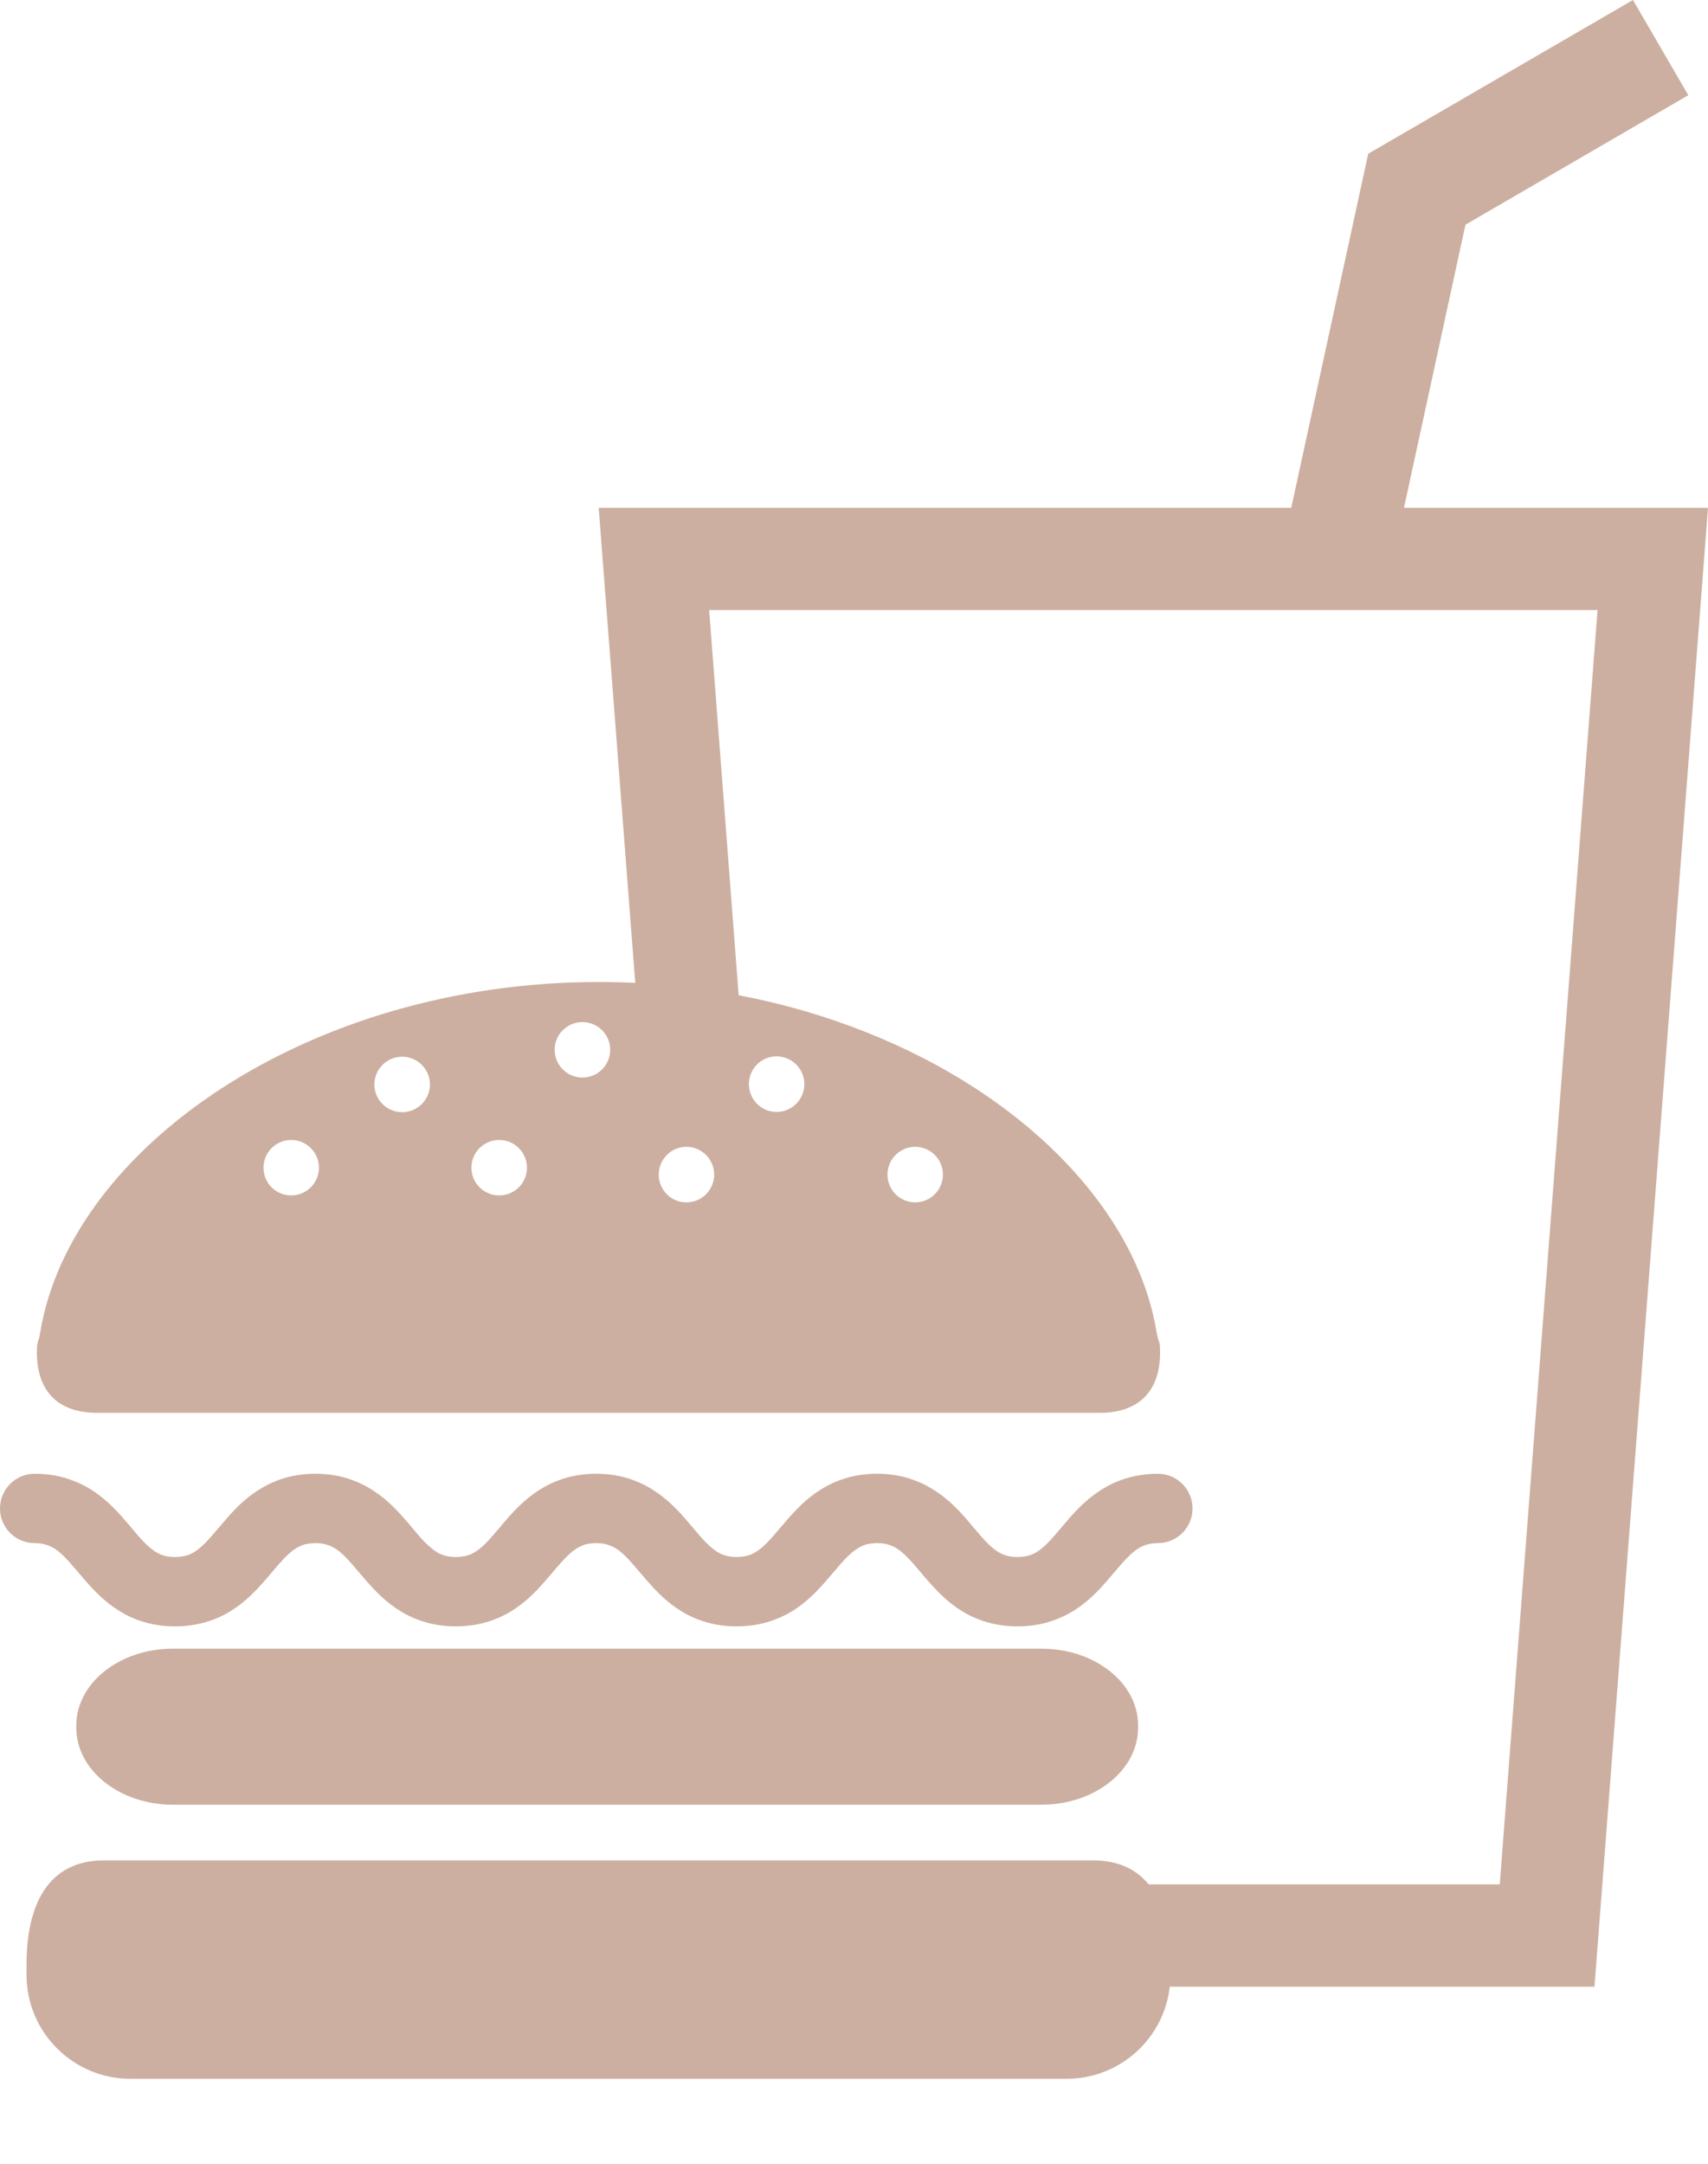 <svg width="15" height="19" viewBox="0 0 15 19" fill="none" xmlns="http://www.w3.org/2000/svg">
<path d="M9.147 14.477H1.518C1.05 14.477 0.67 14.779 0.67 15.151V15.171C0.67 15.544 1.05 15.847 1.518 15.847H9.147C9.615 15.847 9.995 15.544 9.995 15.171V15.151C9.995 14.779 9.616 14.477 9.147 14.477Z" fill="#CCAFA0"/>
<path d="M0.413 13.567C0.438 13.575 0.46 13.586 0.484 13.601C0.525 13.628 0.571 13.672 0.623 13.732C0.663 13.777 0.706 13.83 0.756 13.887C0.832 13.973 0.925 14.071 1.055 14.15C1.12 14.19 1.194 14.223 1.275 14.246C1.357 14.269 1.445 14.281 1.537 14.281C1.644 14.281 1.746 14.265 1.838 14.234C1.918 14.208 1.991 14.171 2.053 14.129C2.164 14.055 2.245 13.97 2.313 13.893C2.364 13.836 2.407 13.782 2.447 13.737C2.507 13.668 2.558 13.621 2.603 13.594C2.626 13.58 2.648 13.57 2.674 13.562C2.7 13.556 2.73 13.55 2.77 13.55C2.818 13.55 2.85 13.557 2.879 13.567C2.904 13.575 2.926 13.586 2.95 13.601C2.991 13.628 3.037 13.672 3.089 13.732C3.129 13.777 3.172 13.83 3.222 13.887C3.298 13.973 3.391 14.071 3.521 14.15C3.586 14.19 3.66 14.223 3.742 14.246C3.823 14.269 3.911 14.281 4.003 14.281C4.11 14.281 4.212 14.265 4.304 14.234C4.384 14.207 4.457 14.171 4.519 14.129C4.63 14.055 4.711 13.97 4.779 13.893C4.83 13.835 4.873 13.782 4.913 13.737C4.973 13.668 5.024 13.621 5.069 13.594C5.092 13.58 5.114 13.57 5.14 13.562C5.166 13.556 5.196 13.55 5.236 13.55C5.284 13.55 5.317 13.557 5.345 13.567C5.37 13.575 5.392 13.586 5.416 13.601C5.457 13.628 5.503 13.671 5.555 13.732C5.595 13.777 5.638 13.83 5.689 13.887C5.764 13.973 5.857 14.071 5.987 14.15C6.052 14.19 6.126 14.223 6.208 14.246C6.289 14.269 6.377 14.281 6.469 14.281C6.577 14.281 6.678 14.265 6.77 14.234C6.85 14.207 6.923 14.171 6.986 14.129C7.096 14.055 7.177 13.97 7.245 13.893C7.296 13.835 7.34 13.782 7.379 13.737C7.439 13.668 7.49 13.621 7.536 13.594C7.558 13.58 7.58 13.57 7.606 13.562C7.632 13.556 7.662 13.55 7.703 13.55C7.75 13.55 7.783 13.557 7.811 13.566C7.837 13.575 7.859 13.586 7.882 13.601C7.923 13.628 7.969 13.671 8.022 13.732C8.061 13.777 8.104 13.83 8.155 13.887C8.23 13.973 8.323 14.071 8.453 14.15C8.518 14.19 8.593 14.223 8.674 14.246C8.755 14.269 8.844 14.281 8.936 14.281C9.043 14.281 9.145 14.265 9.236 14.234C9.317 14.207 9.389 14.171 9.452 14.129C9.562 14.055 9.644 13.97 9.712 13.893C9.762 13.835 9.806 13.782 9.846 13.736C9.906 13.668 9.956 13.621 10.002 13.594C10.025 13.58 10.046 13.57 10.072 13.563C10.098 13.556 10.129 13.55 10.169 13.55C10.337 13.55 10.473 13.414 10.473 13.246C10.473 13.078 10.337 12.941 10.169 12.941C10.062 12.941 9.96 12.958 9.868 12.988C9.788 13.015 9.715 13.052 9.653 13.094C9.543 13.167 9.461 13.252 9.393 13.329C9.343 13.387 9.299 13.441 9.259 13.486C9.199 13.555 9.148 13.602 9.103 13.629C9.08 13.643 9.058 13.653 9.033 13.66C9.007 13.667 8.976 13.672 8.936 13.672C8.889 13.672 8.856 13.666 8.827 13.656C8.802 13.648 8.78 13.637 8.756 13.621C8.715 13.594 8.669 13.551 8.617 13.491C8.577 13.446 8.534 13.393 8.484 13.335C8.408 13.249 8.316 13.152 8.185 13.073C8.12 13.033 8.046 13 7.964 12.976C7.883 12.953 7.795 12.941 7.703 12.941C7.595 12.941 7.494 12.957 7.402 12.988C7.321 13.015 7.249 13.052 7.186 13.094C7.076 13.167 6.995 13.252 6.927 13.329C6.876 13.387 6.832 13.441 6.792 13.486C6.732 13.555 6.682 13.602 6.636 13.629C6.613 13.643 6.592 13.653 6.566 13.66C6.54 13.667 6.51 13.672 6.469 13.672C6.422 13.672 6.389 13.666 6.361 13.656C6.336 13.648 6.313 13.637 6.29 13.621C6.249 13.594 6.203 13.551 6.15 13.491C6.111 13.446 6.068 13.393 6.017 13.335C5.942 13.249 5.849 13.152 5.719 13.073C5.654 13.033 5.58 13 5.498 12.976C5.417 12.953 5.328 12.941 5.236 12.941C5.129 12.941 5.028 12.957 4.936 12.988C4.855 13.015 4.783 13.052 4.72 13.094C4.61 13.167 4.528 13.252 4.46 13.329C4.41 13.387 4.366 13.441 4.326 13.486C4.267 13.555 4.216 13.602 4.17 13.629C4.148 13.643 4.126 13.653 4.1 13.66C4.074 13.667 4.044 13.672 4.003 13.672C3.956 13.672 3.923 13.666 3.894 13.656C3.869 13.648 3.847 13.637 3.824 13.621C3.783 13.594 3.737 13.551 3.684 13.491C3.644 13.446 3.602 13.392 3.551 13.335C3.476 13.249 3.383 13.152 3.253 13.073C3.188 13.033 3.113 13 3.032 12.976C2.951 12.953 2.863 12.941 2.77 12.941C2.663 12.941 2.562 12.957 2.469 12.988C2.389 13.015 2.317 13.052 2.254 13.094C2.144 13.167 2.062 13.252 1.995 13.329C1.944 13.387 1.9 13.441 1.86 13.486C1.801 13.555 1.75 13.602 1.705 13.629C1.681 13.643 1.66 13.653 1.634 13.66C1.608 13.667 1.578 13.672 1.537 13.672C1.49 13.672 1.457 13.666 1.428 13.656C1.404 13.648 1.382 13.637 1.358 13.621C1.317 13.594 1.271 13.551 1.218 13.491C1.179 13.446 1.136 13.392 1.085 13.335C1.01 13.249 0.917 13.152 0.787 13.072C0.722 13.033 0.648 13 0.566 12.976C0.485 12.953 0.397 12.941 0.304 12.941C0.136 12.941 0 13.078 0 13.246C0 13.414 0.136 13.55 0.304 13.55C0.352 13.55 0.385 13.557 0.413 13.567Z" fill="#CCAFA0"/>
<path d="M12.33 4.459L12.87 1.973L14.827 0.836L14.341 0L12.016 1.35L11.34 4.459H5.258L5.295 4.943L5.579 8.631C5.472 8.625 5.364 8.623 5.256 8.623C2.716 8.623 0.625 10.075 0.354 11.695C0.345 11.753 0.337 11.768 0.332 11.785C0.327 11.801 0.324 11.817 0.324 11.876C0.324 12.223 0.517 12.406 0.852 12.406H9.659C9.994 12.406 10.188 12.223 10.188 11.876C10.188 11.758 10.177 11.811 10.157 11.695C10.022 10.883 9.429 10.114 8.553 9.548C8.268 9.364 7.954 9.202 7.615 9.067C7.263 8.926 6.885 8.815 6.487 8.739L6.228 5.357H14.03L13.171 16.547H10.088C9.98 16.415 9.822 16.336 9.601 16.336H7.071H6.17H0.913C0.409 16.336 0.233 16.746 0.233 17.25V17.341C0.233 17.845 0.642 18.254 1.146 18.254H9.366C9.835 18.254 10.222 17.901 10.273 17.445H14.003L15 4.459H12.33ZM2.557 10.497C2.423 10.497 2.314 10.388 2.314 10.254C2.314 10.119 2.423 10.01 2.557 10.01C2.692 10.01 2.801 10.119 2.801 10.254C2.801 10.388 2.692 10.497 2.557 10.497ZM3.532 9.766C3.397 9.766 3.288 9.657 3.288 9.523C3.288 9.388 3.397 9.279 3.532 9.279C3.666 9.279 3.776 9.388 3.776 9.523C3.776 9.657 3.666 9.766 3.532 9.766ZM4.384 10.497C4.249 10.497 4.14 10.388 4.14 10.254C4.14 10.119 4.249 10.01 4.384 10.01C4.519 10.01 4.628 10.119 4.628 10.254C4.628 10.388 4.519 10.497 4.384 10.497ZM5.115 9.462C4.98 9.462 4.871 9.353 4.871 9.218C4.871 9.084 4.98 8.975 5.115 8.975C5.25 8.975 5.359 9.084 5.359 9.218C5.359 9.353 5.25 9.462 5.115 9.462ZM8.037 10.07C8.172 10.07 8.281 10.18 8.281 10.314C8.281 10.449 8.172 10.558 8.037 10.558C7.903 10.558 7.794 10.449 7.794 10.314C7.794 10.18 7.903 10.07 8.037 10.07ZM6.82 9.276C6.954 9.276 7.064 9.385 7.064 9.519C7.064 9.655 6.954 9.764 6.82 9.764C6.685 9.764 6.577 9.655 6.577 9.519C6.577 9.385 6.685 9.276 6.82 9.276ZM6.272 10.314C6.272 10.449 6.163 10.558 6.028 10.558C5.894 10.558 5.785 10.449 5.785 10.314C5.785 10.18 5.894 10.07 6.028 10.07C6.163 10.07 6.272 10.18 6.272 10.314Z" fill="#CCAFA0"/>
</svg>
